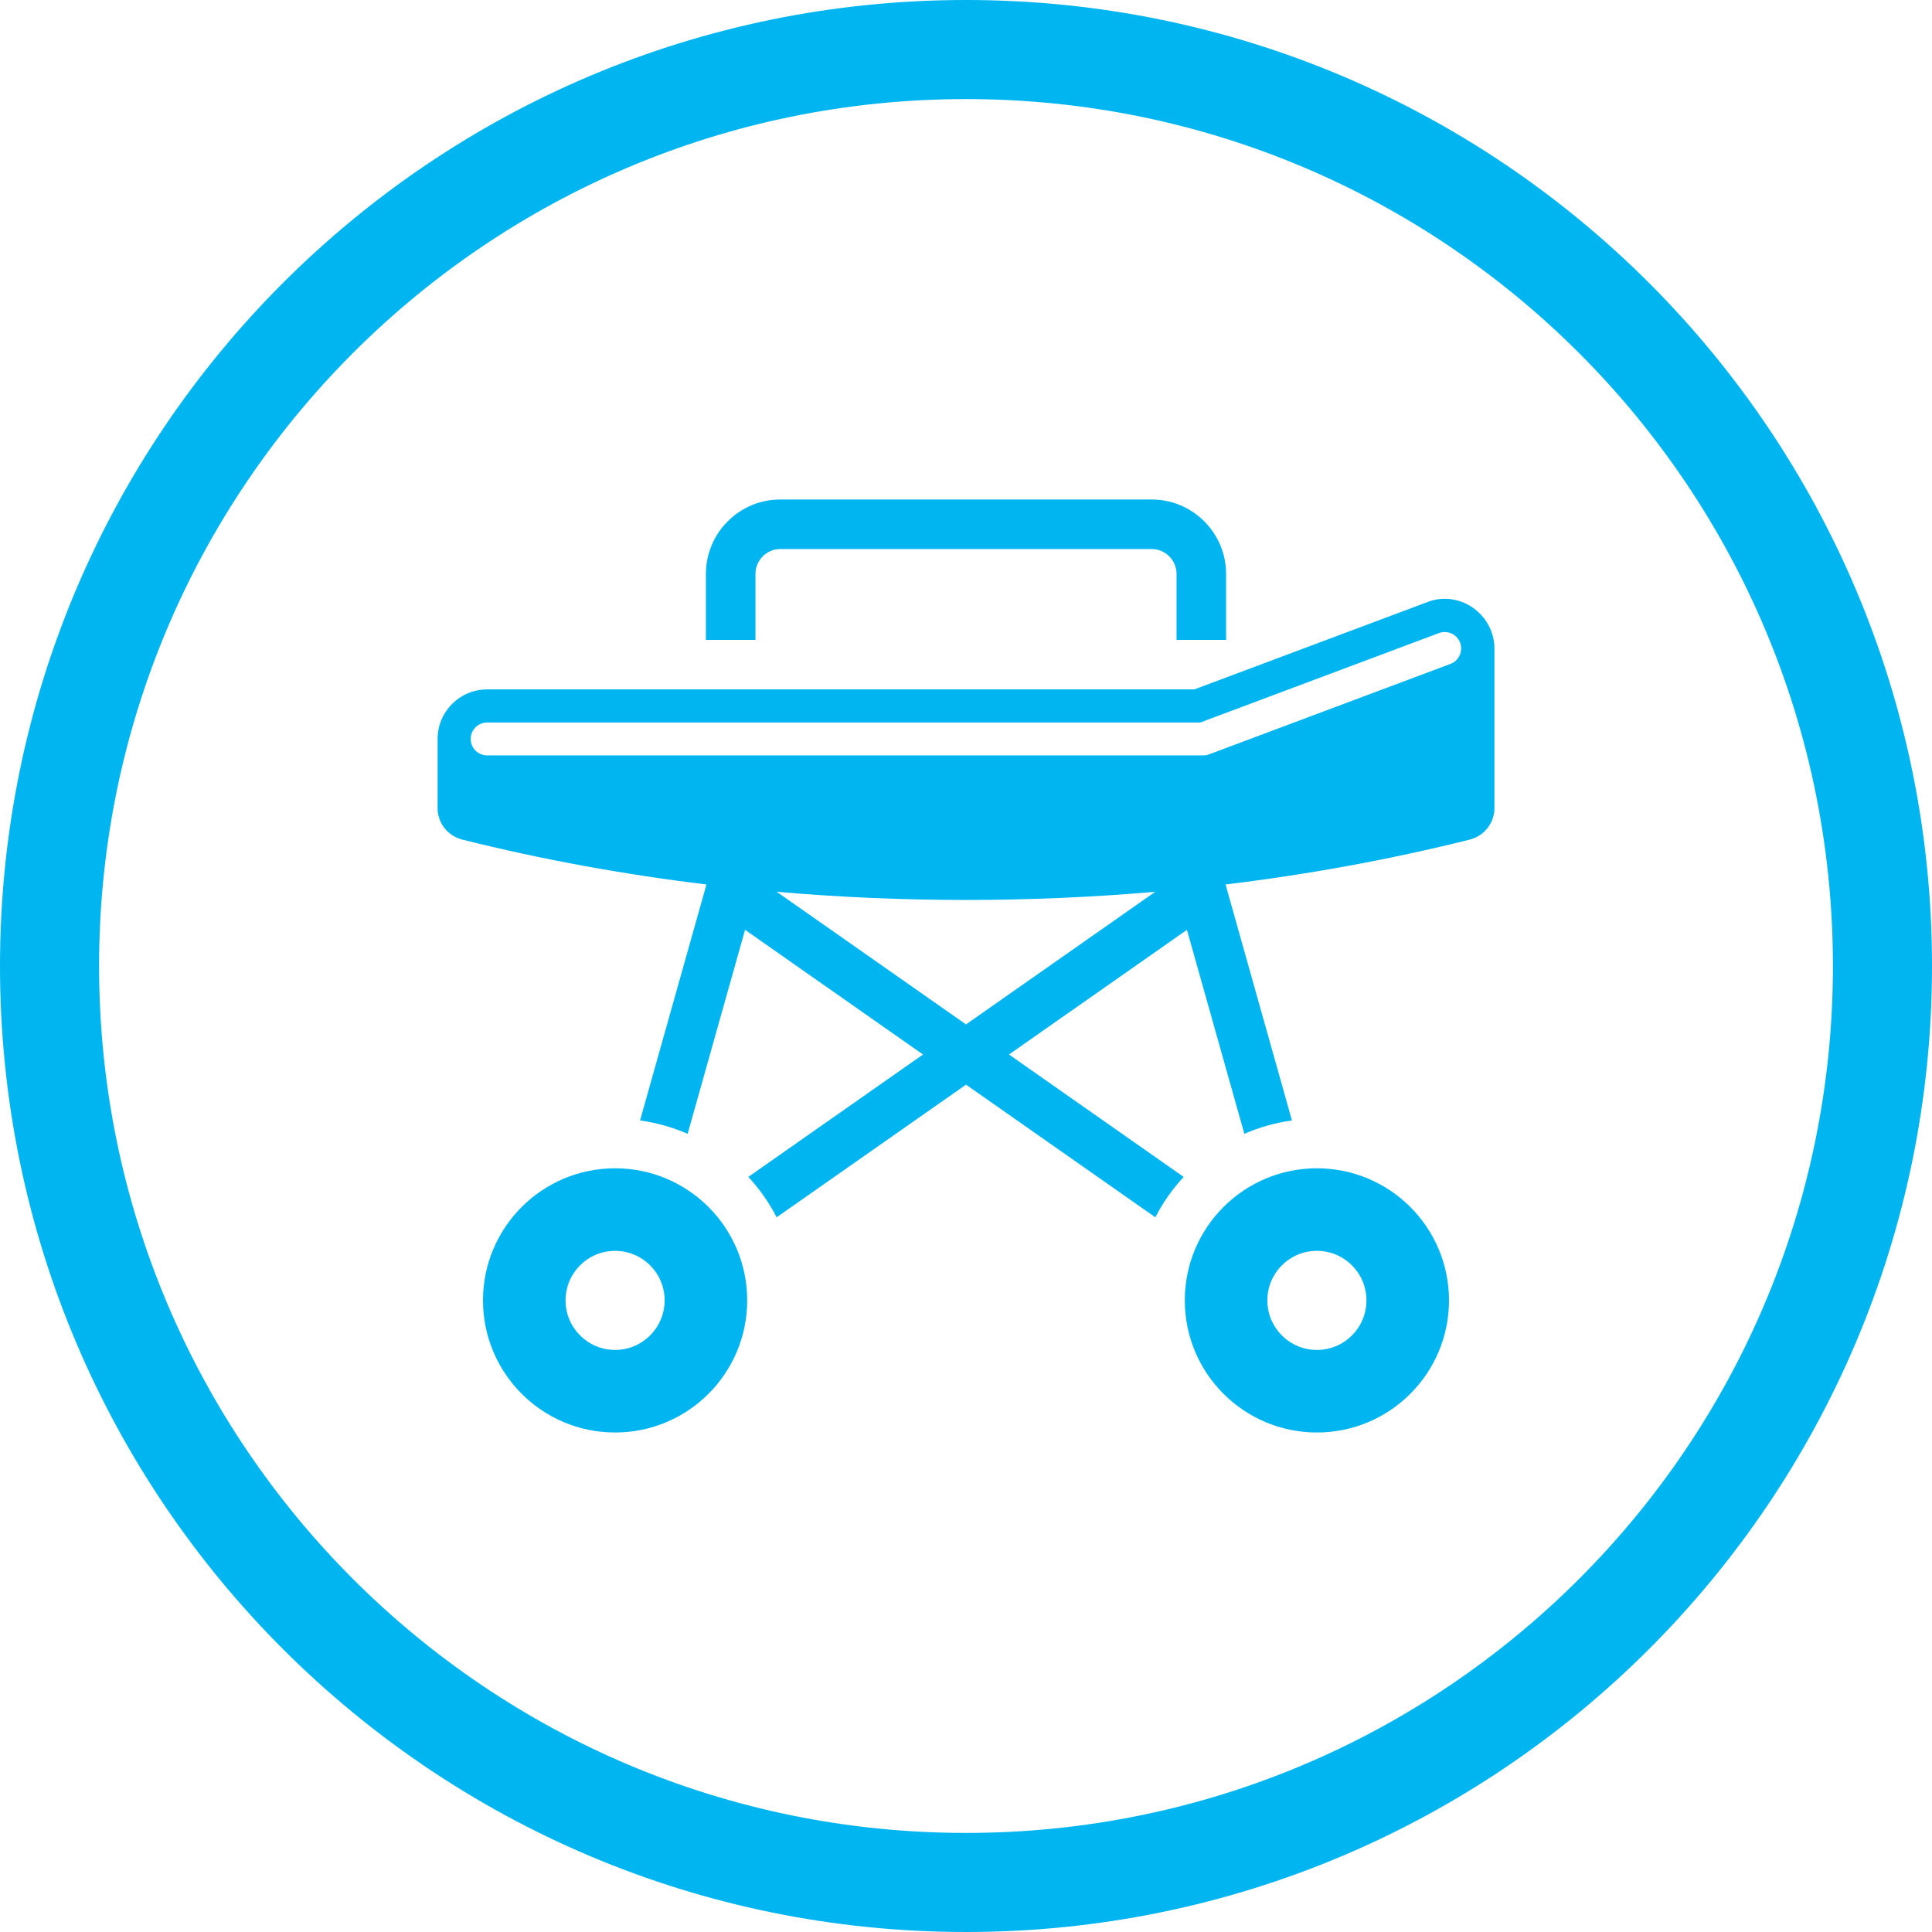 <?xml version="1.0" encoding="utf-8"?>
<!-- Generator: Adobe Illustrator 16.0.0, SVG Export Plug-In . SVG Version: 6.00 Build 0)  -->
<!DOCTYPE svg PUBLIC "-//W3C//DTD SVG 1.1//EN" "http://www.w3.org/Graphics/SVG/1.1/DTD/svg11.dtd">
<svg version="1.1" id="Layer_1" xmlns="http://www.w3.org/2000/svg" xmlns:xlink="http://www.w3.org/1999/xlink" x="0px" y="0px"
	 width="256px" height="256px" viewBox="0 0 256 256" enable-background="new 0 0 256 256" xml:space="preserve">
<g>
	<path fill="#01B5F0" d="M81.503,154.805c-9.666,0-17.504,7.838-17.504,17.504s7.837,17.504,17.504,17.504
		c9.666,0,17.504-7.838,17.504-17.504S91.169,154.805,81.503,154.805z M81.503,178.872c-3.626,0-6.564-2.938-6.564-6.563
		c0-3.627,2.938-6.564,6.564-6.564s6.564,2.938,6.564,6.564C88.067,175.934,85.129,178.872,81.503,178.872z"/>
	<path fill="#01B5F0" d="M100.103,76.034c0-1.8,1.484-3.282,3.282-3.282h49.231c1.794,0,3.282,1.488,3.282,3.282v8.753h6.563v-8.753
		c0-5.417-4.428-9.847-9.846-9.847h-49.231c-5.421,0-9.846,4.425-9.846,9.847v8.753h6.565V76.034z"/>
	<path fill="#01B5F0" d="M174.496,154.805c-4.833,0-9.209,1.959-12.377,5.127s-5.127,7.543-5.127,12.377s1.959,9.209,5.127,12.377
		s7.544,5.127,12.377,5.127s9.209-1.959,12.377-5.127S192,177.143,192,172.309s-1.959-9.209-5.127-12.377
		S179.33,154.805,174.496,154.805z M179.139,176.951c-1.188,1.188-2.83,1.923-4.643,1.923s-3.454-0.735-4.643-1.923
		c-1.188-1.189-1.922-2.829-1.922-4.643s0.734-3.455,1.922-4.643c1.188-1.188,2.83-1.922,4.643-1.922s3.454,0.734,4.643,1.922
		c1.188,1.188,1.922,2.83,1.922,4.643C181.061,174.122,180.326,175.764,179.139,176.951z"/>
	<path fill="#01B5F0" d="M128,0C57.308,0,0,57.308,0,128c0,70.693,57.308,128,128,128c70.691,0,128-57.307,128-128
		C256,57.308,198.691,0,128,0z M128,242.872c-63.442,0-114.872-51.431-114.872-114.872c0-63.441,51.43-114.871,114.872-114.871
		c63.441,0,114.872,51.43,114.872,114.871C242.872,191.441,191.441,242.872,128,242.872z"/>
	<path fill="#01B5F0" d="M189.479,79.649L158.25,91.35H64.548c-3.626,0-6.565,2.939-6.565,6.564c0,3.046,0,6.091,0,9.138
		c0,2.013,1.338,3.717,3.306,4.209c10.616,2.654,21.427,4.62,32.32,5.937l-8.799,31.268c2.184,0.302,4.304,0.901,6.306,1.772
		l7.607-27.031l23.58,16.521l-23.147,16.219c1.502,1.621,2.76,3.422,3.754,5.352L128,143.721l25.088,17.578
		c0.994-1.93,2.252-3.73,3.754-5.352l-23.146-16.219l23.58-16.521l7.607,27.031c2.002-0.871,4.123-1.471,6.307-1.772l-8.799-31.268
		c10.892-1.318,21.703-3.284,32.319-5.937c1.97-0.492,3.308-2.194,3.308-4.209V85.943C198.018,81.56,193.709,78.308,189.479,79.649z
		 M128,135.738l-25.08-17.572c8.349,0.727,16.726,1.082,25.08,1.082c8.354,0,16.73-0.355,25.079-1.082L128,135.738z M192.191,87.971
		l-31.989,11.986c-0.271,0.101-0.548,0.144-0.815,0.137h-94.84c-1.204,0-2.179-0.976-2.179-2.179c0-1.204,0.976-2.18,2.179-2.18
		h94.497l31.625-11.85c1.128-0.42,2.384,0.154,2.804,1.281C193.893,86.295,193.318,87.55,192.191,87.971z"/>
</g>
</svg>
